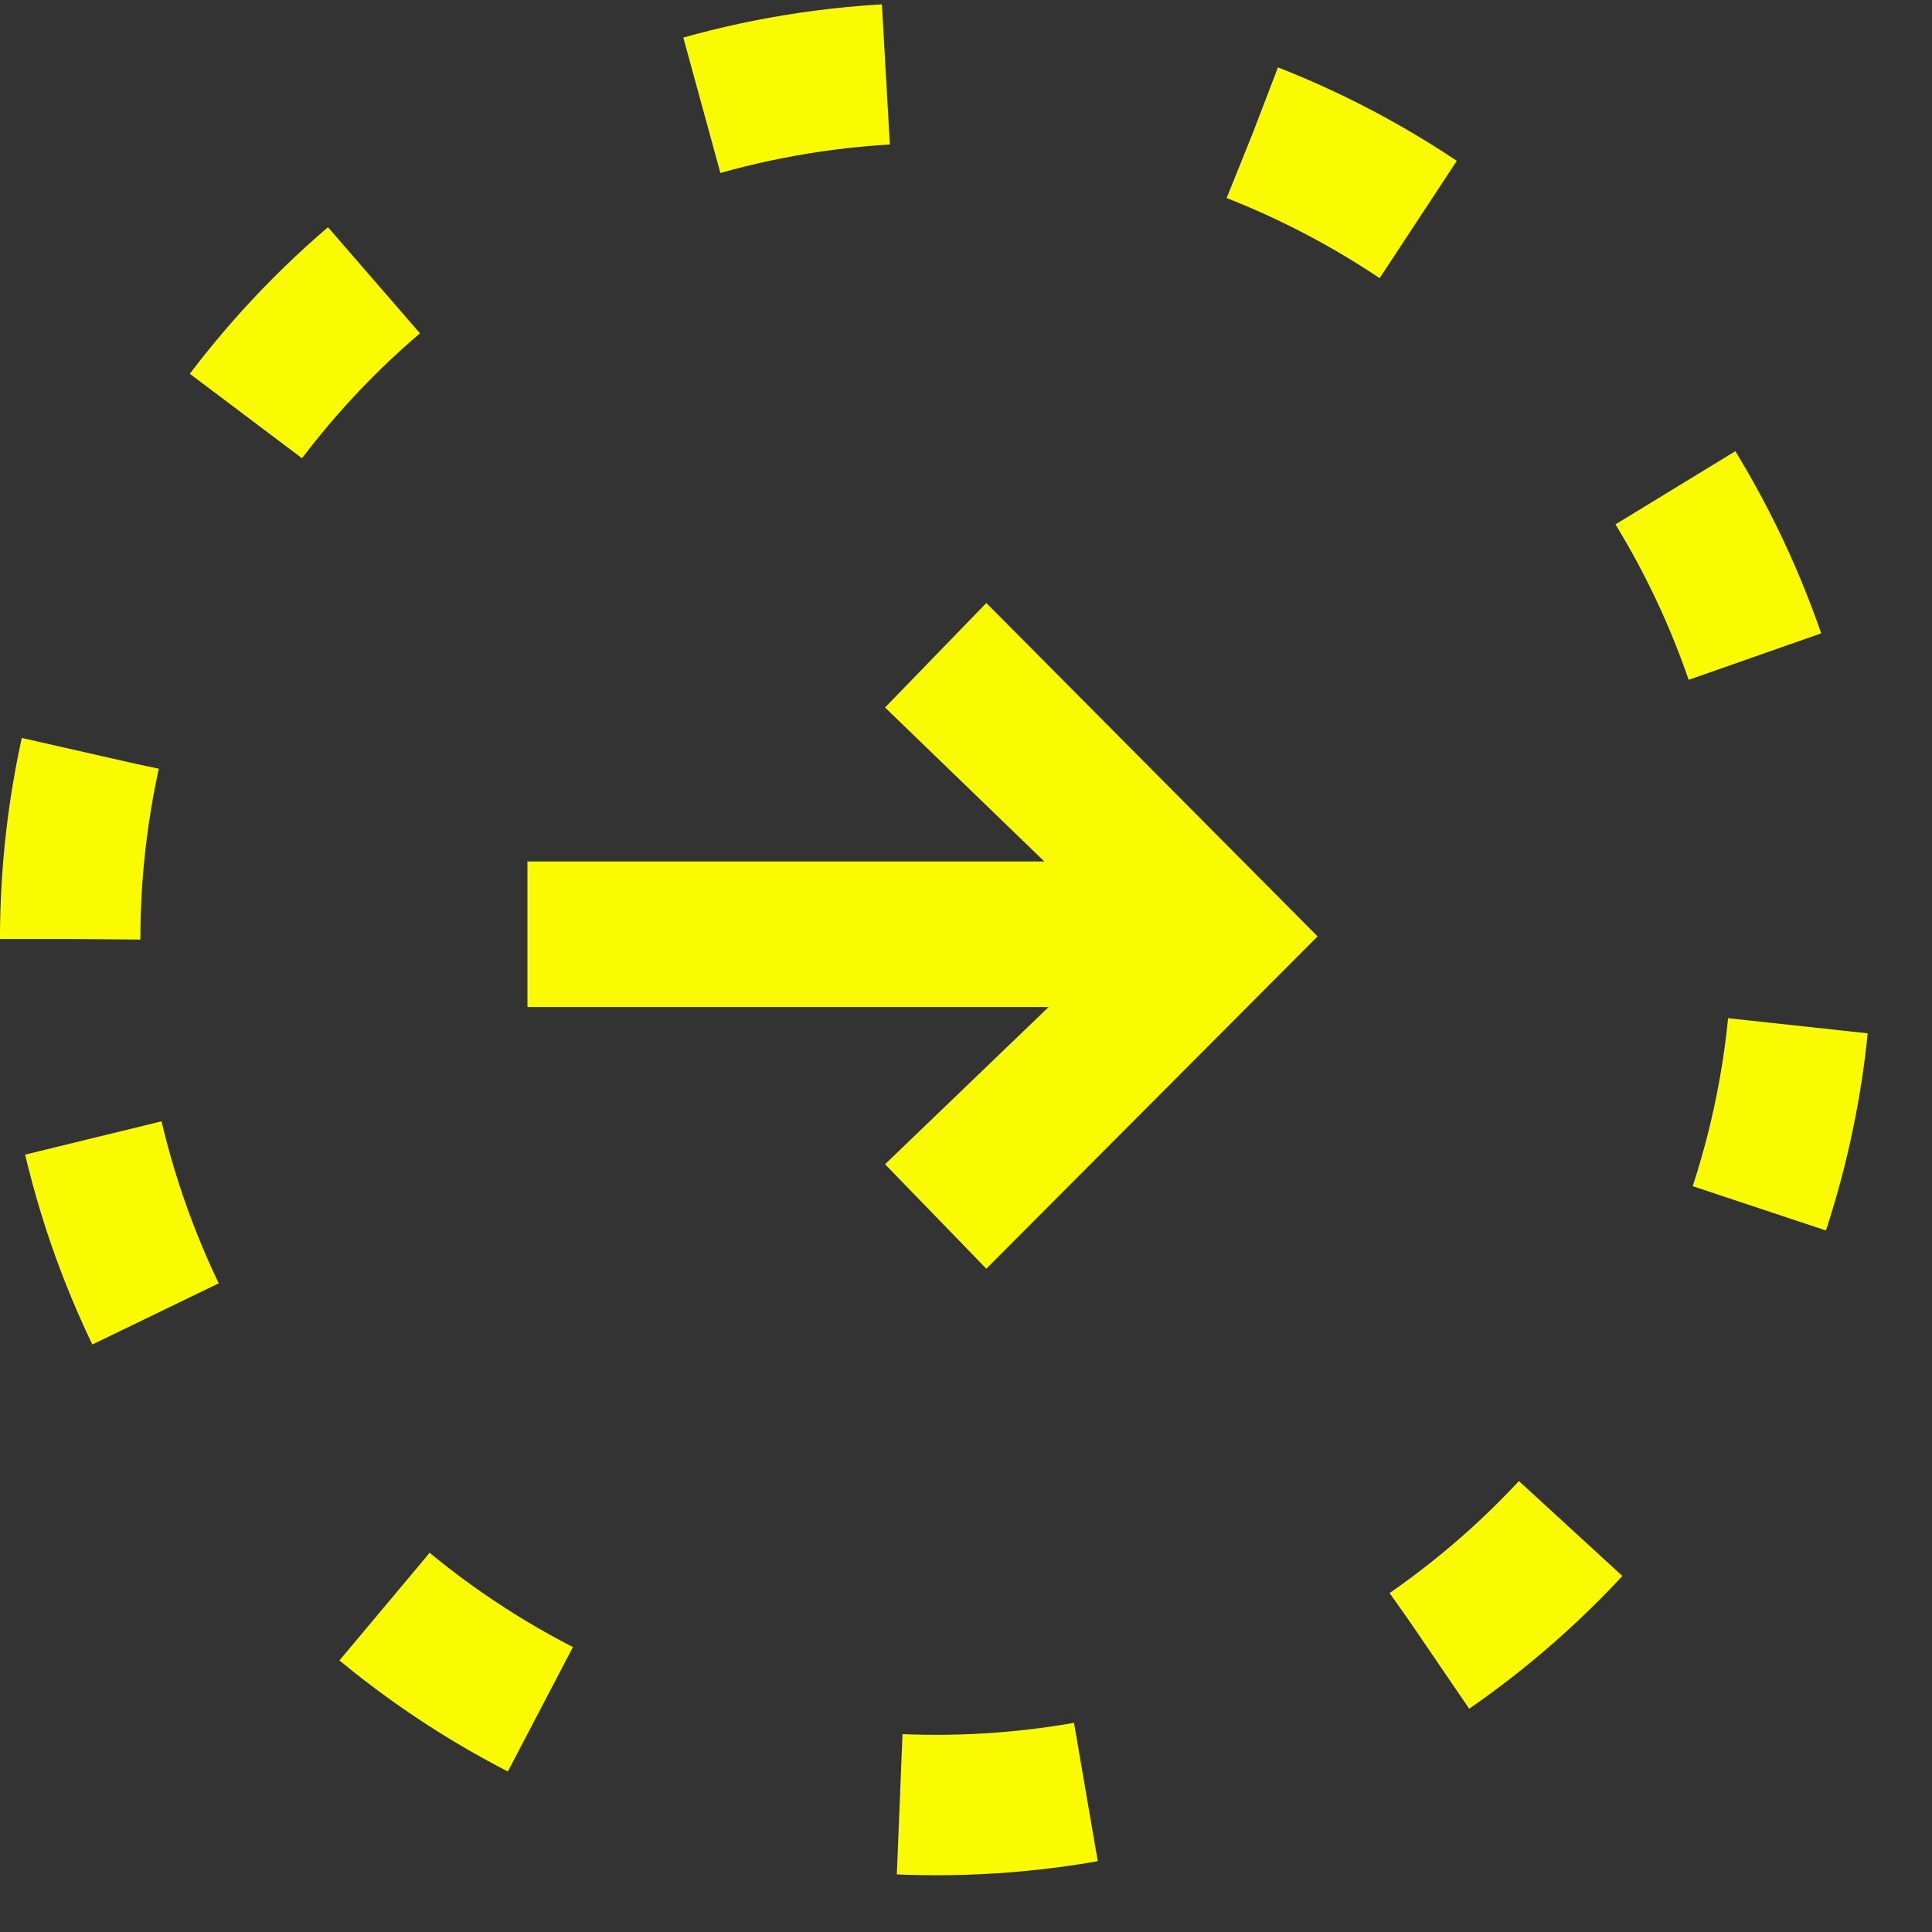 <svg width="31" height="31" viewBox="0 0 31 31" fill="none" xmlns="http://www.w3.org/2000/svg">
<rect x="0" y="0" width="31" height="31" fill="#333333" stroke="none"/>
<g id="Left-Button">
<circle id="Ellipse 66" cx="15.022" cy="15.067" r="13.896" transform="rotate(180 15.022 15.067)" stroke="#FAFA00" stroke-width="2.253" stroke-dasharray="3 6.01"/>
<path id="&#226;&#134;&#146;" d="M15.826 20.357L21.141 15.025L15.826 9.676L14.201 11.352L16.757 13.823L8.463 13.823L8.463 16.159L16.825 16.159L14.201 18.681L15.826 20.357Z" fill="#FAFA00"/>
</g>
</svg>
